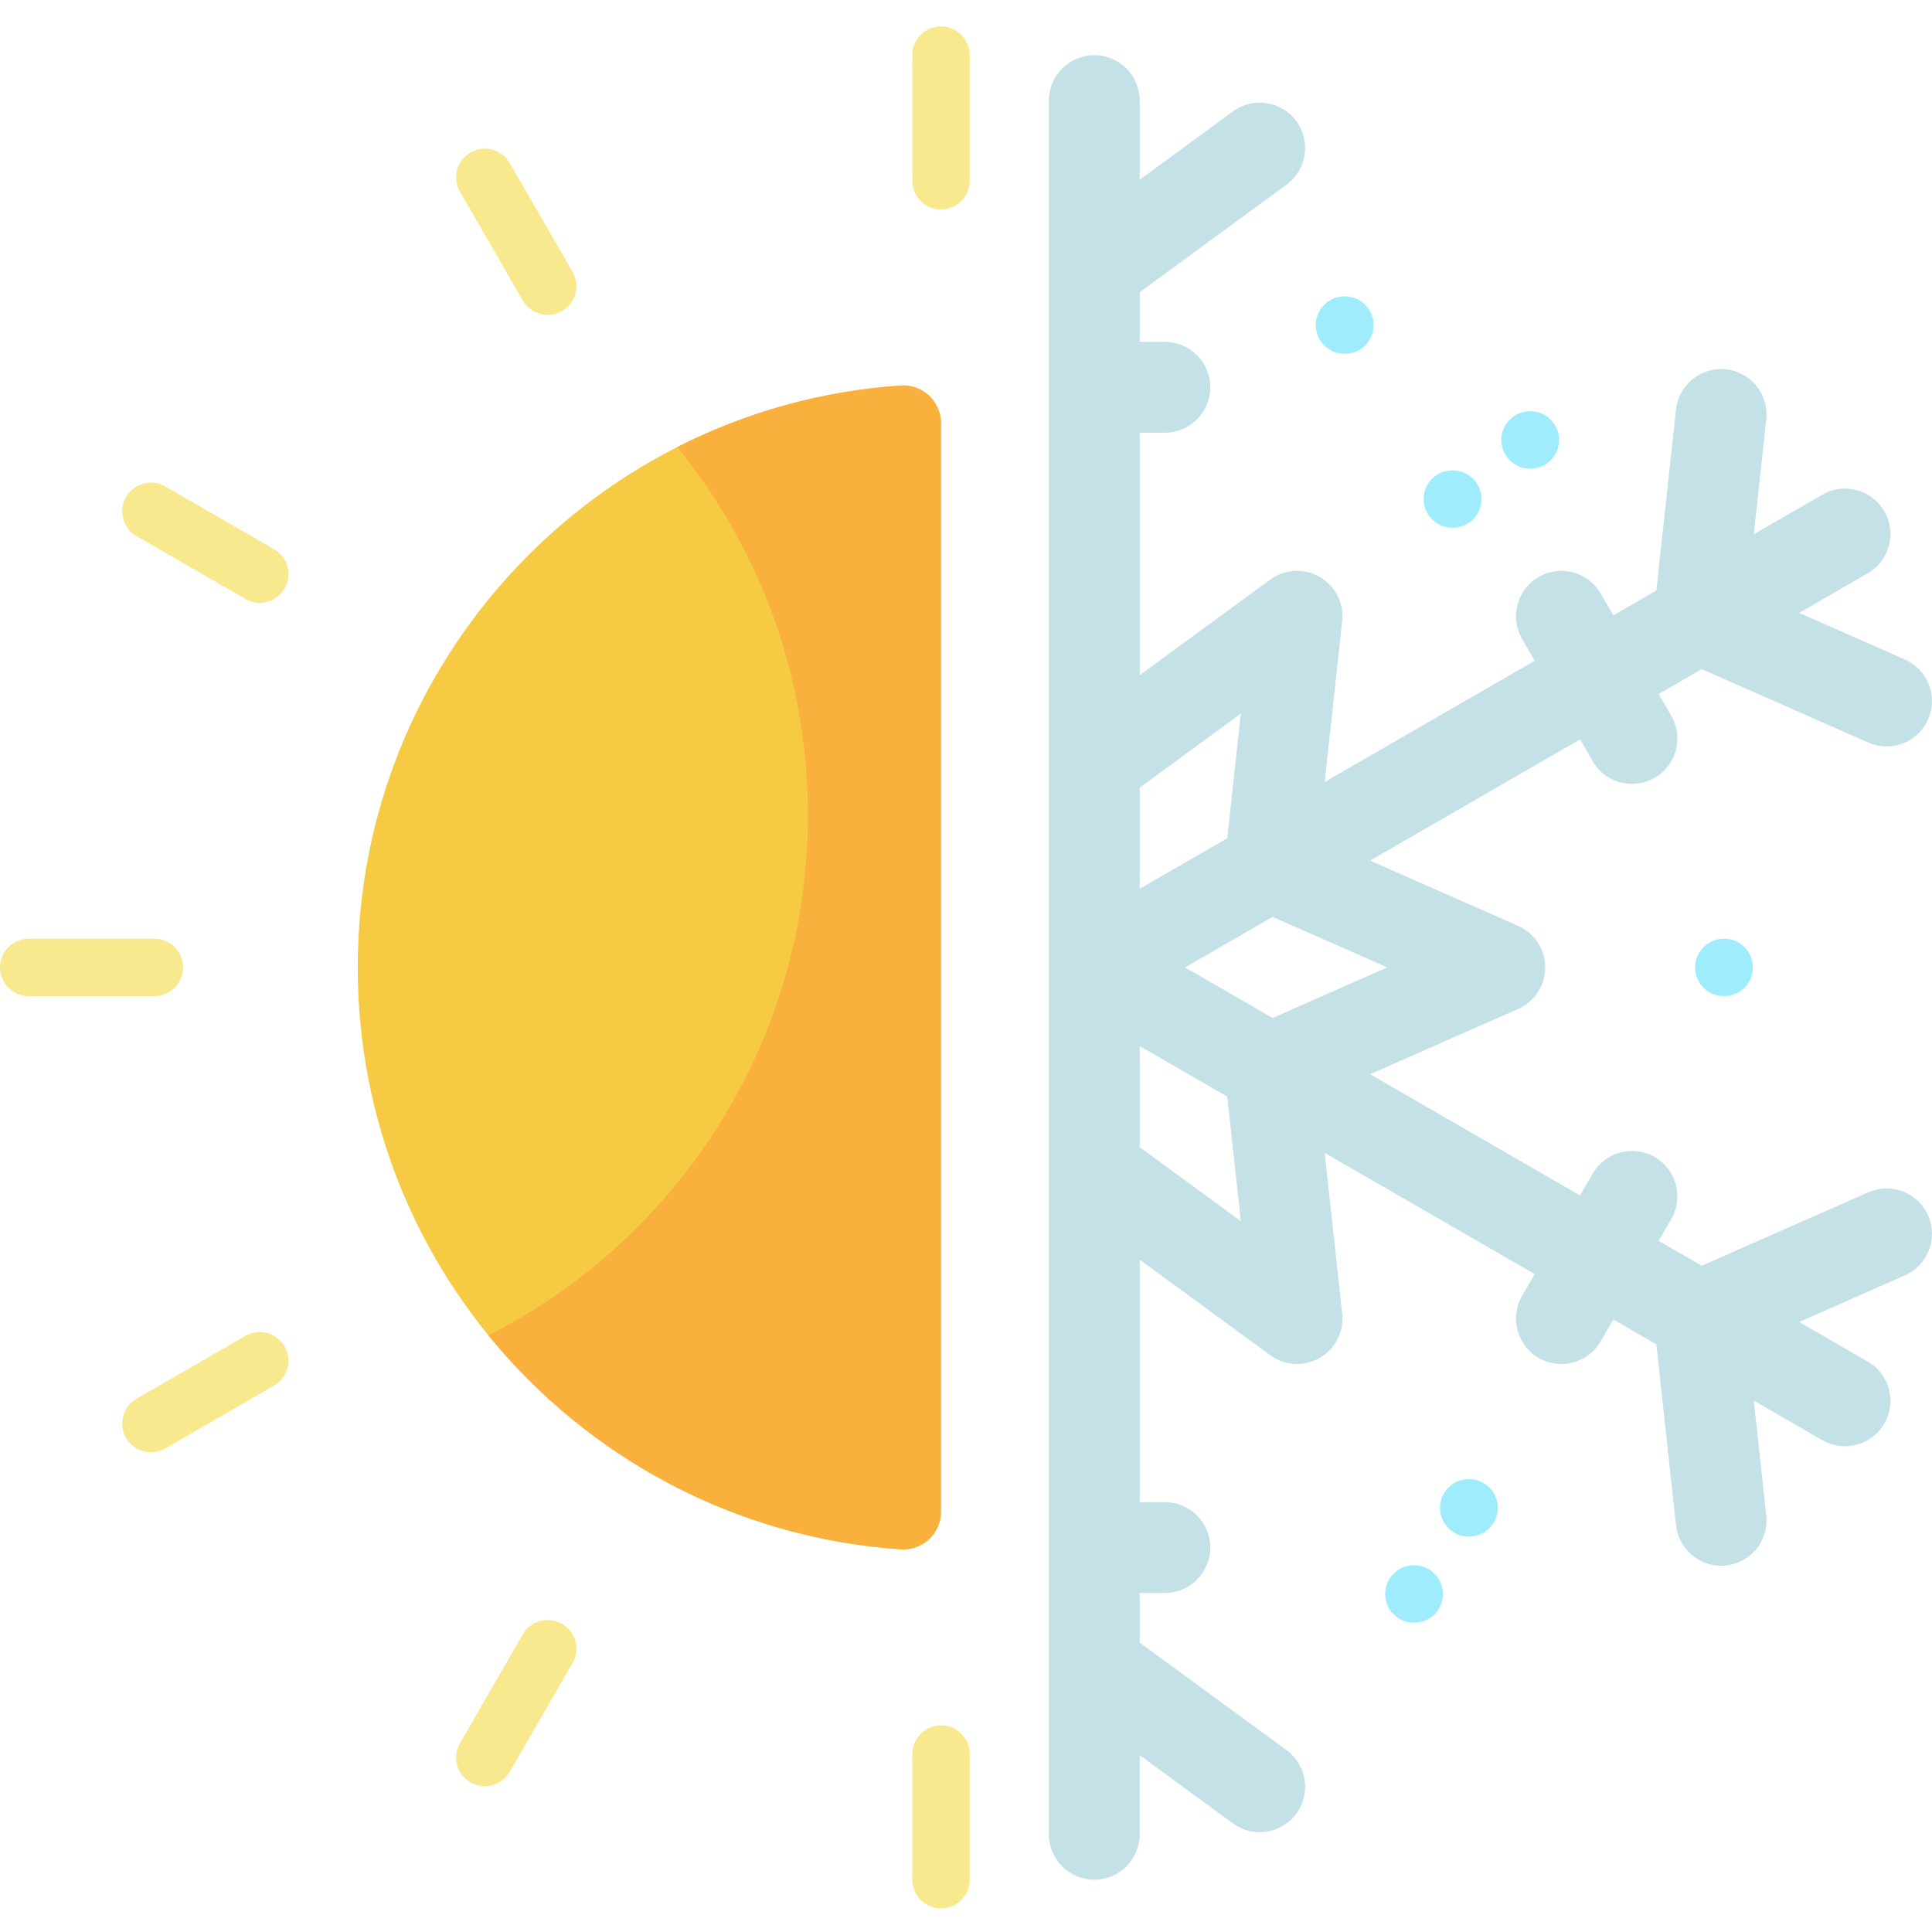 <svg xmlns="http://www.w3.org/2000/svg" height="45pt" viewBox="0 -7 512.001 512"
     width="45pt"><path
  d="m249.375 393.602c0 5.801-4.922 10.375-10.711 9.98-80.367-5.5-143.859-72.438-143.859-154.207 0-81.766 63.492-148.703 143.859-154.203 5.789-.398 10.711 4.18 10.711 9.98zm0 0" fill="#f6cb43"/><path d="m249.371 105.148v288.457c0 5.785-4.895 10.375-10.668 9.98-44.043-3.004-83.023-24.461-109.266-56.703 50.246-25.512 84.668-77.688 84.668-137.898 0-36.973-12.98-70.91-34.637-97.508 17.988-9.141 38.012-14.863 59.207-16.309 5.785-.395 10.695 4.188 10.695 9.98zm0 0" fill="#fab03c"/><g fill="#f8e98e"><path d="m249.375 48.516c-4.203 0-7.609-3.406-7.609-7.609v-33.293c0-4.207 3.406-7.613 7.609-7.613s7.613 3.41 7.613 7.613v33.289c0 4.207-3.41 7.613-7.613 7.613zm0 0"/><path d="m249.375 498.754c-4.203 0-7.609-3.41-7.609-7.613v-33.293c0-4.203 3.406-7.609 7.609-7.609s7.613 3.406 7.613 7.609v33.293c0 4.203-3.41 7.613-7.613 7.613zm0 0"/><path d="m145.148 76.445c-2.633 0-5.191-1.363-6.602-3.805l-16.645-28.832c-2.102-3.641-.855-8.297 2.785-10.398 3.641-2.102 8.297-.855 10.398 2.785l16.645 28.832c2.102 3.641.855 8.297-2.785 10.398-1.199.691-2.508 1.02-3.797 1.02zm0 0"/><path d="m68.828 152.754c-1.293 0-2.602-.328-3.801-1.02l-28.832-16.648c-3.641-2.102-4.887-6.758-2.785-10.395 2.102-3.641 6.754-4.891 10.398-2.789l28.832 16.648c3.641 2.102 4.887 6.754 2.785 10.395-1.41 2.441-3.969 3.809-6.598 3.809zm0 0"/><path d="m40.902 256.988h-33.293c-4.203 0-7.609-3.406-7.609-7.613 0-4.203 3.406-7.609 7.609-7.609h33.293c4.203 0 7.613 3.406 7.613 7.609s-3.406 7.613-7.613 7.613zm0 0"/><path d="m40.008 377.871c-2.629 0-5.188-1.363-6.598-3.805-2.102-3.645-.855-8.297 2.785-10.398l28.832-16.645c3.641-2.105 8.297-.855 10.398 2.785 2.102 3.641.855 8.297-2.785 10.395l-28.832 16.648c-1.199.691-2.508 1.02-3.801 1.02zm0 0"/><path d="m128.488 466.363c-1.293 0-2.602-.328-3.801-1.02-3.641-2.102-4.887-6.758-2.785-10.398l16.645-28.832c2.102-3.641 6.758-4.887 10.398-2.785 3.641 2.102 4.887 6.758 2.785 10.398l-16.645 28.828c-1.41 2.445-3.969 3.809-6.598 3.809zm0 0"/></g><path d="m277.969 479.109c0 6.645 5.387 12.031 12.027 12.031 6.645 0 12.031-5.387 12.031-12.031v-20.973l24.707 18.086c2.141 1.566 4.629 2.324 7.098 2.324 3.703 0 7.359-1.707 9.719-4.926 3.922-5.363 2.758-12.891-2.602-16.816l-38.918-28.488v-13.168h6.672c6.645 0 12.031-5.387 12.031-12.031 0-6.645-5.387-12.031-12.031-12.031h-6.672v-64.258l34.594 25.328c3.848 2.812 8.992 3.094 13.121.711 4.133-2.383 6.465-6.98 5.945-11.723l-4.633-42.621 55.648 32.129-3.34 5.777c-3.32 5.758-1.348 13.113 4.406 16.438 1.895 1.094 3.961 1.613 6.004 1.613 4.156 0 8.203-2.156 10.43-6.016l3.34-5.781 11.402 6.582 5.215 47.949c.672 6.164 5.887 10.734 11.945 10.734.438 0 .875-.023 1.316-.074 6.605-.719 11.379-6.656 10.66-13.262l-3.309-30.438 18.16 10.488c1.898 1.094 3.965 1.613 6.004 1.613 4.16 0 8.203-2.156 10.434-6.016 3.32-5.754 1.352-13.113-4.406-16.434l-18.16-10.488 28.012-12.352c6.082-2.68 8.836-9.781 6.156-15.863-2.684-6.082-9.789-8.836-15.863-6.152l-44.133 19.457-11.406-6.586 3.34-5.777c3.32-5.754 1.352-13.113-4.406-16.438-5.754-3.32-13.113-1.348-16.434 4.406l-3.336 5.781-55.648-32.129 39.23-17.301c4.363-1.922 7.176-6.238 7.176-11.008 0-4.766-2.812-9.082-7.176-11.008l-39.23-17.297 55.648-32.129 3.336 5.781c2.23 3.859 6.273 6.016 10.43 6.016 2.043 0 4.109-.52 6.004-1.613 5.758-3.32 7.727-10.68 4.406-16.434l-3.34-5.781 11.406-6.586 44.133 19.461c1.578.695 3.227 1.027 4.848 1.027 4.621 0 9.027-2.68 11.016-7.184 2.68-6.078-.074-13.18-6.156-15.859l-28.012-12.355 18.16-10.484c5.758-3.32 7.727-10.68 4.406-16.434-3.324-5.754-10.68-7.727-16.438-4.406l-18.16 10.488 3.309-30.438c.719-6.605-4.055-12.543-10.66-13.262-6.598-.723-12.543 4.055-13.262 10.66l-5.215 47.949-11.402 6.586-3.34-5.781c-3.32-5.754-10.68-7.727-16.434-4.406-5.754 3.324-7.727 10.684-4.406 16.438l3.34 5.781-55.648 32.129 4.633-42.625c.52-4.742-1.812-9.336-5.945-11.719-4.129-2.387-9.273-2.105-13.121.711l-34.594 25.324v-64.258h6.672c6.645 0 12.031-5.387 12.031-12.031s-5.387-12.031-12.031-12.031h-6.672v-13.172l38.918-28.488c5.359-3.926 6.523-11.453 2.602-16.816-3.926-5.363-11.453-6.527-16.816-2.602l-24.703 18.086v-20.973c0-6.645-5.387-12.031-12.031-12.031s-12.031 5.387-12.031 12.031zm89.676-229.734-30.383 13.398-23.203-13.398 23.203-13.395zm-38.82-67.242-3.59 33.008-23.203 13.398v-26.793zm-50.855 88.082v26.793m50.855 19.613-26.793-19.613v-26.793l23.203 13.398zm0 0" fill="#c4e1e8"/><path d="m389.34 400.211c-.012 0-.023 0-.035 0h-.105c-4.207-.02-7.598-3.445-7.578-7.648.02-4.191 3.426-7.574 7.613-7.574h.035.105c4.203.02 7.598 3.441 7.574 7.645-.02 4.191-3.422 7.578-7.609 7.578zm0 0" fill="#a0ecff"/><path d="m356.41 86.762c-.012 0-.023 0-.035 0h-.105c-4.203-.02-7.594-3.445-7.574-7.648.02-4.191 3.422-7.574 7.609-7.574h.039.102c4.207.02 7.598 3.441 7.578 7.645-.02 4.191-3.426 7.578-7.613 7.578zm0 0" fill="#a0ecff"/><path d="m405.578 117.207c-.012 0-.023 0-.039 0h-.102c-4.207-.02-7.598-3.445-7.578-7.648.02-4.191 3.426-7.574 7.613-7.574h.035.105c4.203.02 7.598 3.441 7.574 7.645-.02 4.191-3.422 7.578-7.609 7.578zm0 0" fill="#a0ecff"/><path d="m456.93 256.988h-.105c-4.203 0-7.609-3.406-7.609-7.613 0-4.203 3.406-7.609 7.609-7.609h.105c4.207 0 7.613 3.406 7.613 7.609s-3.41 7.613-7.613 7.613zm0 0" fill="#a0ecff"/><path d="m384.992 132.863c-.012 0-.023 0-.035 0h-.105c-4.203-.02-7.594-3.445-7.574-7.648.02-4.191 3.422-7.574 7.609-7.574h.039.102c4.207.02 7.598 3.441 7.578 7.645-.02 4.195-3.426 7.578-7.613 7.578zm0 0" fill="#a0ecff"/><path d="m374.789 423.043h-.102c-4.207 0-7.613-3.41-7.613-7.613 0-4.203 3.41-7.609 7.613-7.609h.102c4.207 0 7.613 3.406 7.613 7.609 0 4.203-3.406 7.613-7.613 7.613zm0 0" fill="#a0ecff"/></svg>

